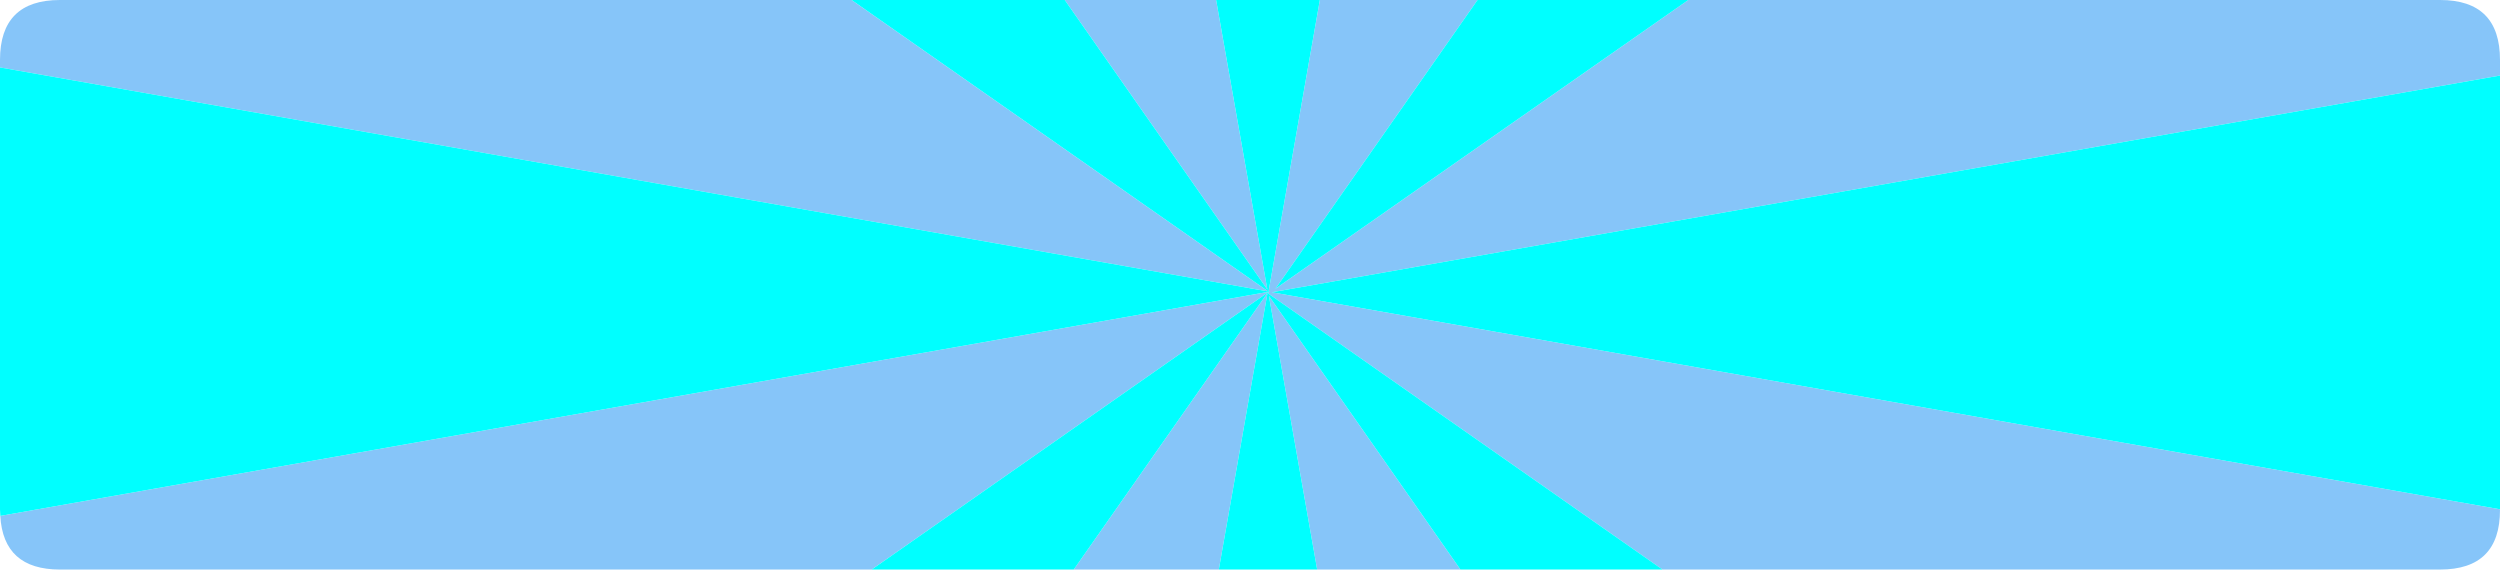 <?xml version="1.0" encoding="UTF-8" standalone="no"?>
<svg xmlns:ffdec="https://www.free-decompiler.com/flash" xmlns:xlink="http://www.w3.org/1999/xlink" ffdec:objectType="shape" height="95.0px" width="417.0px" xmlns="http://www.w3.org/2000/svg">
  <g transform="matrix(1.0, 0.0, 0.0, 1.0, 208.5, 47.5)">
    <path d="M11.65 -47.5 L37.95 -47.5 4.25 0.65 73.1 -47.5 198.5 -47.5 Q208.5 -47.5 208.5 -37.5 L208.5 -34.9 3.65 1.25 208.5 37.45 208.5 37.55 Q208.5 47.5 198.5 47.5 L68.8 47.5 3.1 1.5 3.05 1.3 3.1 1.2 3.15 1.2 3.3 1.15 3.1 1.15 3.1 1.1 11.65 -47.5 M-66.45 -47.5 L2.95 1.05 2.95 1.1 -208.5 -36.25 -208.5 -37.5 Q-208.5 -47.5 -198.5 -47.5 L-66.45 -47.5 M-208.45 38.55 L2.95 1.2 2.95 1.25 2.85 1.35 2.75 1.3 2.8 1.4 -63.1 47.5 -198.5 47.5 Q-207.95 47.5 -208.45 38.55 M-29.4 47.5 L2.85 1.45 2.9 1.5 -5.2 47.5 -29.4 47.5 M11.2 47.5 L3.15 1.85 35.1 47.5 11.2 47.5 M-30.9 -47.5 L-5.65 -47.5 2.9 0.8 -30.9 -47.5" fill="#86c5f9" fill-rule="evenodd" stroke="none"/>
    <path d="M11.65 -47.5 L3.1 1.1 3.1 1.15 3.3 1.15 3.15 1.2 3.1 1.2 3.05 1.3 3.1 1.5 68.8 47.5 35.1 47.5 3.15 1.85 11.2 47.5 -5.2 47.5 2.9 1.5 2.85 1.45 -29.4 47.5 -63.1 47.5 2.8 1.4 2.75 1.3 2.85 1.35 2.95 1.25 2.95 1.2 -208.45 38.55 -208.45 38.5 -208.5 37.5 -208.5 -36.25 2.95 1.1 2.95 1.05 -66.45 -47.5 -30.9 -47.5 2.9 0.8 -5.65 -47.5 11.65 -47.5 M208.5 37.45 L3.65 1.25 208.5 -34.9 208.5 37.45 M73.1 -47.5 L4.25 0.65 37.95 -47.5 73.1 -47.5 M2.95 1.25 L2.9 1.4 2.95 1.4 2.95 1.25" fill="#00ffff" fill-rule="evenodd" stroke="none"/>
  </g>
</svg>
